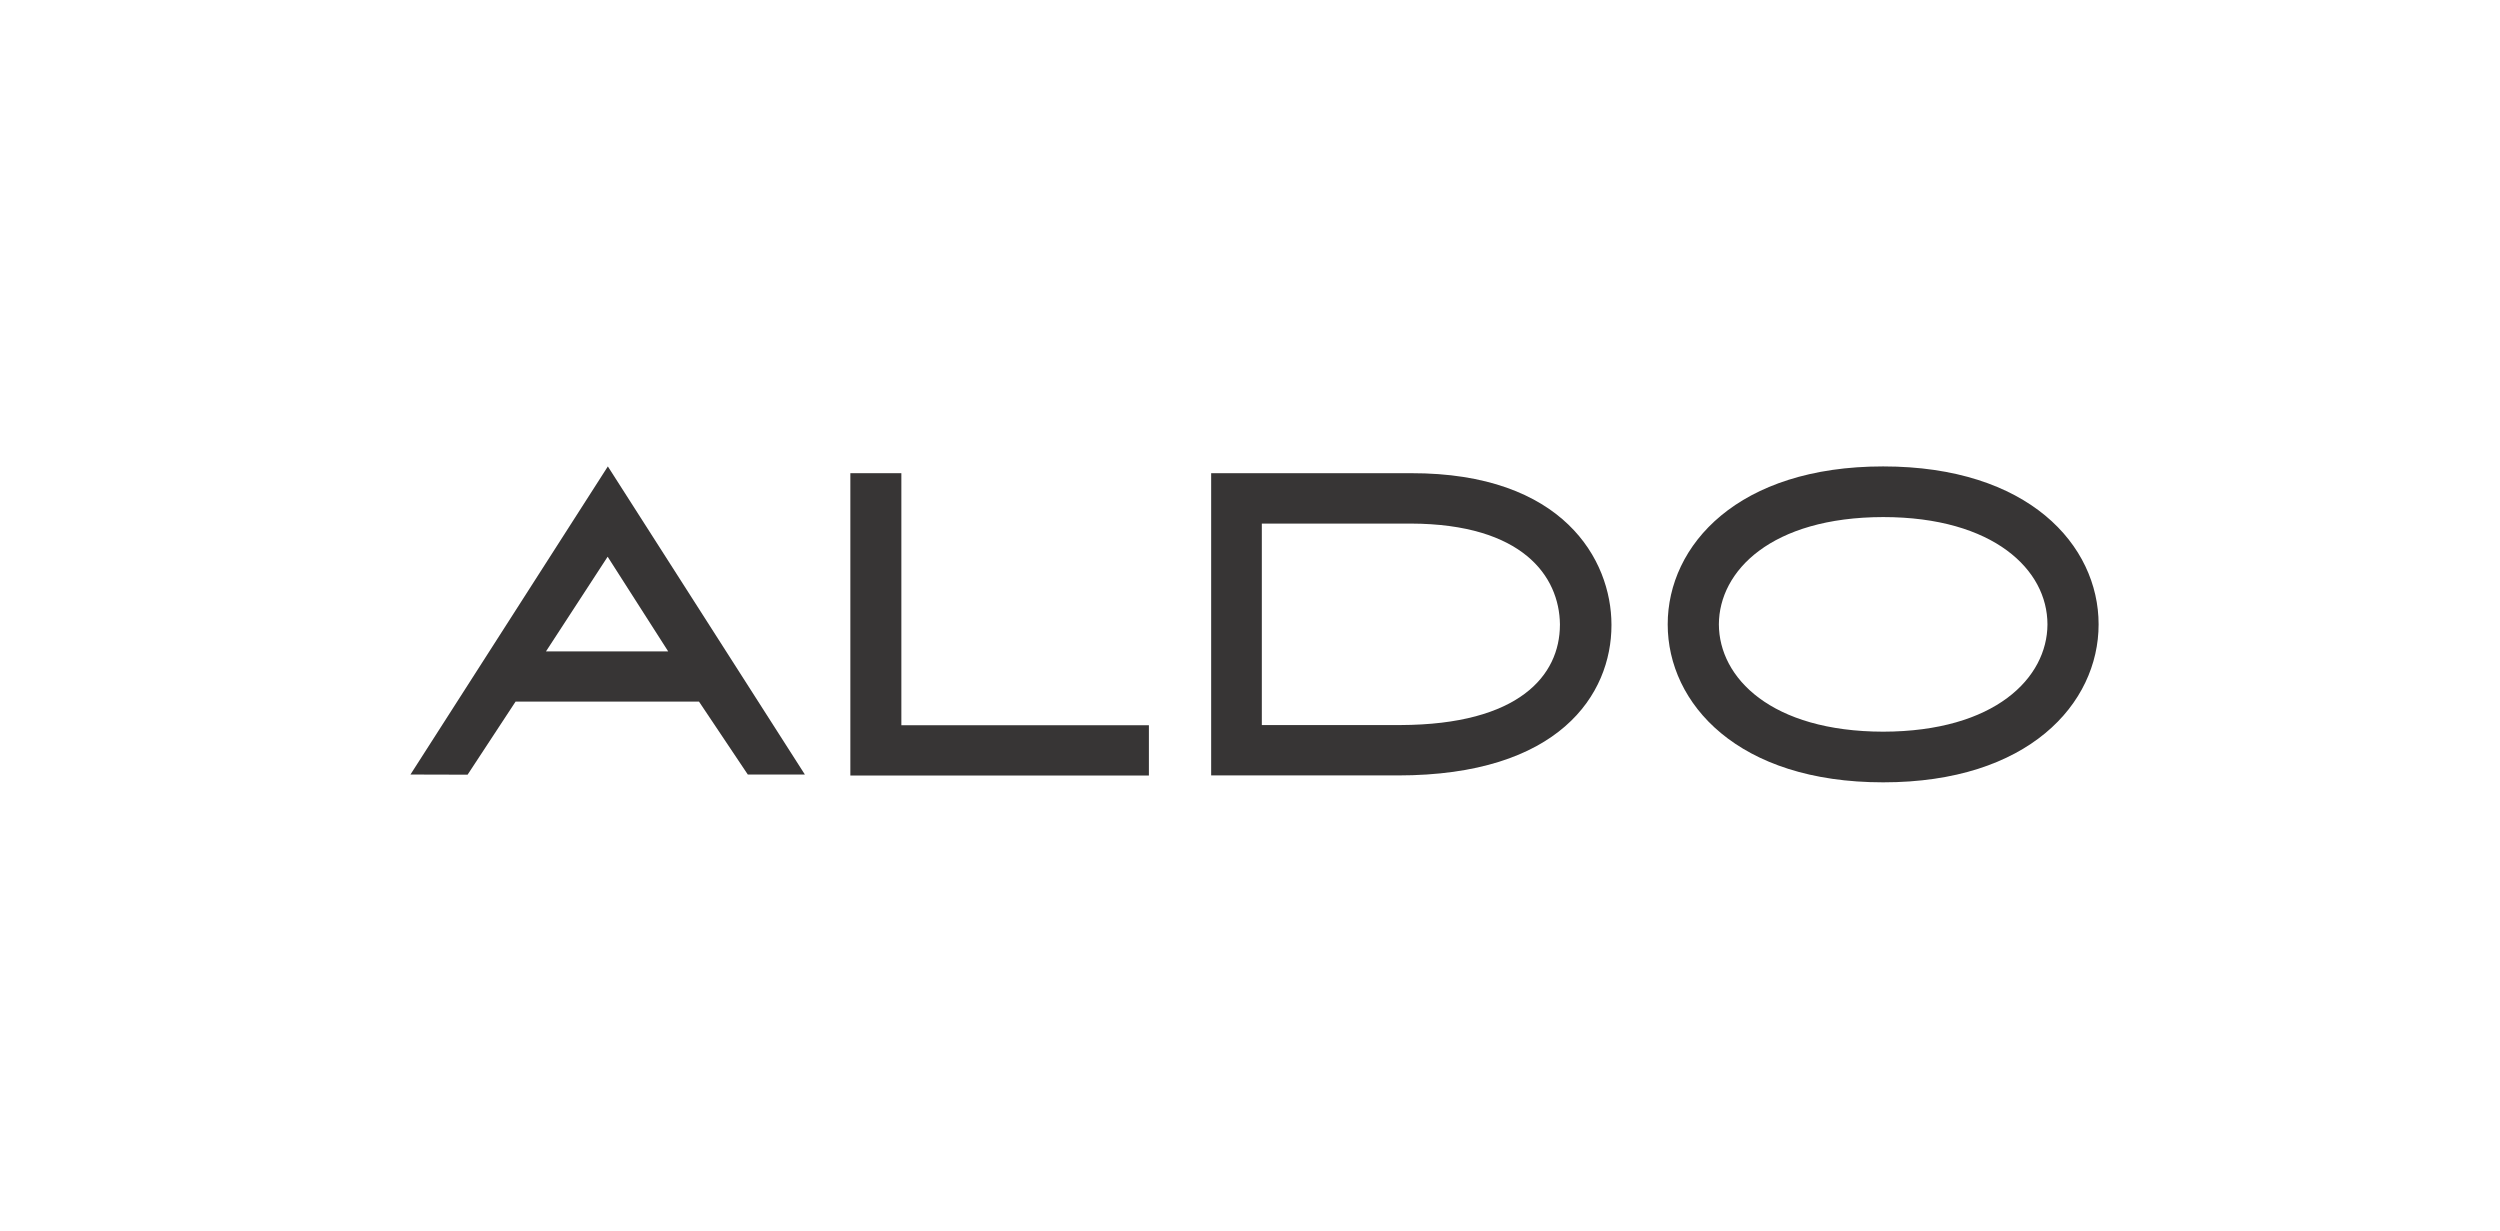 <svg width="134" height="66" viewBox="0 0 134 66" fill="none" xmlns="http://www.w3.org/2000/svg">
<mask id="mask0_270_2643" style="mask-type:alpha" maskUnits="userSpaceOnUse" x="0" y="0" width="134" height="66">
<rect width="134" height="66" fill="#D9D9D9"/>
</mask>
<g mask="url(#mask0_270_2643)">
<path d="M45.579 41.568V25.59V25.363H48.313V38.873H61.581V41.568H45.579Z" fill="#373535"/>
<path d="M75.627 25.363C83.791 25.345 86.369 30.014 86.374 33.474C86.373 33.48 86.374 33.495 86.374 33.517C86.374 35.351 85.68 37.376 83.889 38.932C82.1 40.488 79.236 41.563 74.928 41.563H74.925H64.918V25.363H75.627ZM75.063 38.863C81.445 38.842 83.602 36.193 83.612 33.5C83.612 33.481 83.613 33.468 83.613 33.464C83.579 30.881 81.606 28.084 75.631 28.064H67.634V38.863H75.063Z" fill="#373535"/>
<path d="M100.937 25C104.818 25 107.705 26.046 109.624 27.633C111.543 29.22 112.487 31.348 112.485 33.466C112.487 35.584 111.543 37.713 109.624 39.3C107.706 40.887 104.822 41.934 100.941 41.933H100.937C97.054 41.934 94.169 40.888 92.251 39.3C90.331 37.713 89.387 35.584 89.389 33.466C89.387 31.348 90.331 29.22 92.251 27.633C94.169 26.046 97.054 25 100.937 25ZM100.937 39.218C106.937 39.207 109.735 36.333 109.744 33.466C109.741 31.998 109.028 30.576 107.57 29.502C106.114 28.429 103.903 27.715 100.937 27.715C94.938 27.726 92.14 30.603 92.132 33.466C92.14 36.333 94.938 39.207 100.937 39.218Z" fill="#373535"/>
<path d="M22.412 41.516L22 41.515L32.581 25L43.142 41.516H40.083L37.467 37.607H27.634L25.063 41.523L22.412 41.516ZM35.816 34.916L32.57 29.84L29.264 34.916H35.816Z" fill="#373535"/>
</g>
</svg>
